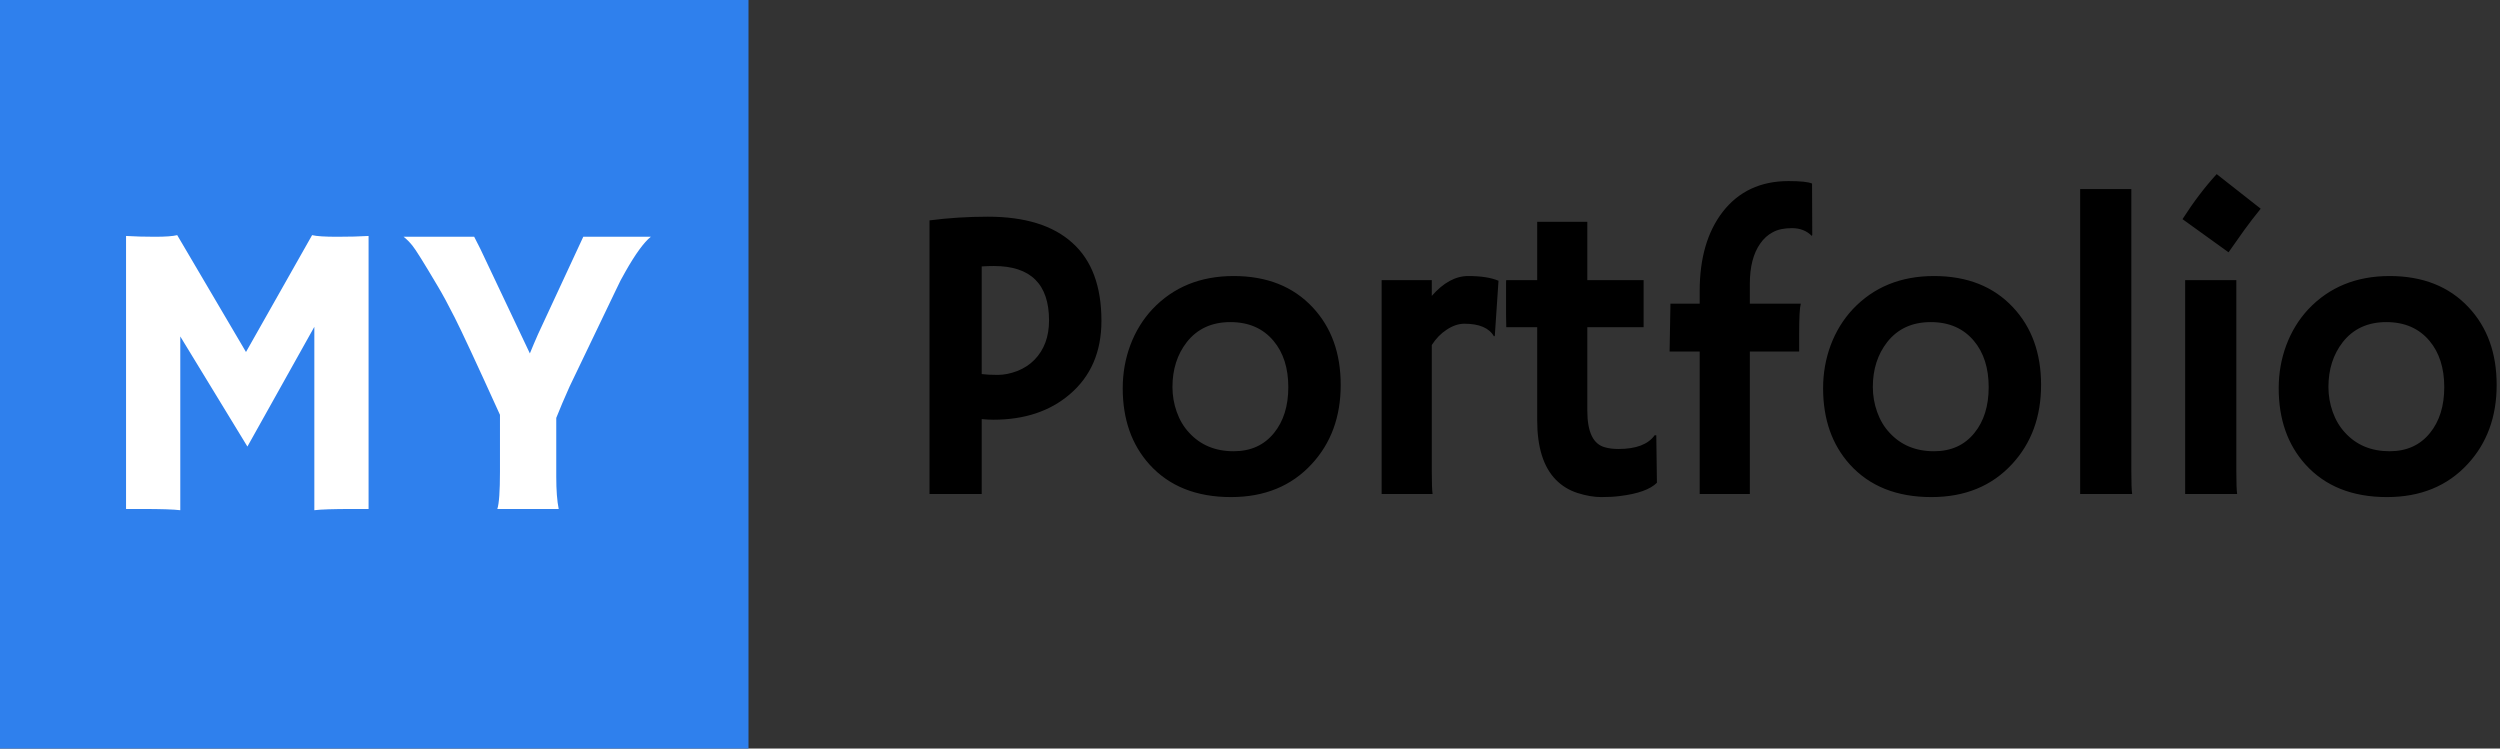 <svg width="167" height="50" viewBox="0 0 167 50" fill="none" xmlns="http://www.w3.org/2000/svg">
    <rect x="0" y="0" width="167" height="50" fill="#333333" stroke="none"/>
    <rect width="50" height="50" fill="#2F80ED"/>
    <path d="M12.043 34.082C11.605 34.027 10.762 34 9.514 34H8.42V15.762C9.003 15.798 9.646 15.816 10.348 15.816C11.05 15.816 11.546 15.78 11.838 15.707L16.432 23.514L20.848 15.707C21.139 15.78 21.695 15.816 22.516 15.816C23.336 15.816 24.038 15.798 24.621 15.762V34H23.527C22.279 34 21.436 34.027 20.998 34.082V21.832L16.527 29.83L12.043 22.475V34.082ZM33.221 34C33.339 33.645 33.398 32.815 33.398 31.512V27.711C31.822 24.238 30.814 22.074 30.377 21.217C29.939 20.351 29.57 19.667 29.27 19.166C28.322 17.562 27.747 16.641 27.547 16.404C27.355 16.167 27.16 15.971 26.959 15.816H31.676C31.776 15.999 31.913 16.268 32.086 16.623L35.395 23.609C35.55 23.227 35.732 22.798 35.941 22.324C37.928 18.049 38.935 15.88 38.963 15.816H43.475C43.01 16.19 42.44 16.974 41.766 18.168C41.556 18.523 41.346 18.929 41.137 19.385L38.047 25.824C37.7 26.599 37.404 27.296 37.158 27.916V31.84C37.158 32.751 37.213 33.471 37.322 34H33.221Z" fill="white"/>
    <path d="M62.092 14.721C63.359 14.557 64.658 14.475 65.988 14.475C68.467 14.475 70.35 15.058 71.635 16.225C72.929 17.382 73.576 19.119 73.576 21.434C73.576 23.503 72.87 25.139 71.457 26.342C70.135 27.472 68.436 28.037 66.357 28.037C66.12 28.037 65.861 28.023 65.578 27.996V33H62.092V14.721ZM66.398 17.77C66.125 17.77 65.852 17.779 65.578 17.797V24.988C65.87 25.025 66.225 25.043 66.644 25.043C67.064 25.043 67.501 24.956 67.957 24.783C68.413 24.601 68.796 24.35 69.106 24.031C69.753 23.366 70.076 22.491 70.076 21.406C70.076 18.982 68.85 17.77 66.398 17.77ZM74.998 25.932C74.998 24.929 75.167 23.972 75.504 23.061C75.85 22.14 76.342 21.338 76.981 20.654C78.375 19.178 80.184 18.439 82.408 18.439C84.623 18.439 86.382 19.137 87.686 20.531C88.934 21.862 89.559 23.589 89.559 25.713C89.559 27.837 88.916 29.596 87.631 30.99C86.273 32.467 84.473 33.205 82.231 33.205C79.915 33.205 78.102 32.48 76.789 31.031C75.595 29.71 74.998 28.01 74.998 25.932ZM78.32 25.85C78.32 26.424 78.416 26.98 78.607 27.518C78.799 28.055 79.072 28.516 79.428 28.898C80.184 29.728 81.178 30.143 82.408 30.143C83.547 30.143 84.445 29.737 85.102 28.926C85.74 28.142 86.059 27.121 86.059 25.863C86.059 24.587 85.731 23.557 85.074 22.773C84.372 21.935 83.411 21.516 82.189 21.516C80.95 21.516 79.979 21.962 79.277 22.855C78.639 23.676 78.32 24.674 78.32 25.85ZM95.643 31.469C95.643 32.253 95.661 32.763 95.697 33H92.293V18.713H95.643V19.766C96.417 18.881 97.228 18.439 98.076 18.439C98.933 18.439 99.607 18.544 100.1 18.754L99.853 22.432L99.799 22.473C99.48 21.908 98.819 21.625 97.816 21.625C97.434 21.625 97.042 21.757 96.641 22.021C96.249 22.277 95.916 22.619 95.643 23.047V31.469ZM108.111 29.992C109.287 29.992 110.094 29.687 110.531 29.076H110.641L110.682 32.248C110.235 32.695 109.406 32.991 108.193 33.137C107.865 33.182 107.455 33.205 106.963 33.205C106.48 33.205 105.951 33.114 105.377 32.932C104.812 32.749 104.329 32.453 103.928 32.043C103.098 31.195 102.684 29.869 102.684 28.064V21.857H100.619C100.61 21.593 100.605 21.324 100.605 21.051V18.945C100.605 18.79 100.61 18.713 100.619 18.713H102.684V14.816H106.033V18.713H109.793V21.857H106.033V27.436C106.033 28.866 106.43 29.682 107.223 29.883C107.478 29.956 107.774 29.992 108.111 29.992ZM120.293 20.285C120.22 20.549 120.184 21.215 120.184 22.281V23.484H116.889V33H113.539V23.484H111.529C111.538 22.883 111.548 22.35 111.557 21.885L111.584 20.422V20.285H113.539V19.438C113.539 17.25 114.049 15.491 115.07 14.16C116.137 12.784 117.604 12.096 119.473 12.096C120.266 12.096 120.79 12.15 121.045 12.26L121.059 15.691L121.031 15.76C120.685 15.413 120.243 15.24 119.705 15.24C119.176 15.24 118.748 15.331 118.42 15.514C118.092 15.687 117.814 15.938 117.586 16.266C117.121 16.922 116.889 17.82 116.889 18.959V20.285H120.293ZM121.783 25.932C121.783 24.929 121.952 23.972 122.289 23.061C122.635 22.14 123.128 21.338 123.766 20.654C125.16 19.178 126.969 18.439 129.193 18.439C131.408 18.439 133.167 19.137 134.471 20.531C135.719 21.862 136.344 23.589 136.344 25.713C136.344 27.837 135.701 29.596 134.416 30.99C133.058 32.467 131.258 33.205 129.016 33.205C126.701 33.205 124.887 32.48 123.574 31.031C122.38 29.71 121.783 28.01 121.783 25.932ZM125.105 25.85C125.105 26.424 125.201 26.98 125.393 27.518C125.584 28.055 125.857 28.516 126.213 28.898C126.969 29.728 127.963 30.143 129.193 30.143C130.333 30.143 131.23 29.737 131.887 28.926C132.525 28.142 132.844 27.121 132.844 25.863C132.844 24.587 132.516 23.557 131.859 22.773C131.158 21.935 130.196 21.516 128.975 21.516C127.735 21.516 126.764 21.962 126.062 22.855C125.424 23.676 125.105 24.674 125.105 25.85ZM142.373 31.469C142.373 32.253 142.391 32.763 142.428 33H138.955V12.629H142.373V31.469ZM145.791 14.639C146.52 13.499 147.281 12.497 148.074 11.631L151.014 13.941C150.622 14.425 150.257 14.898 149.92 15.363C149.92 15.363 149.569 15.86 148.867 16.854L145.791 14.639ZM149.387 31.469C149.387 32.253 149.405 32.763 149.441 33H145.969V18.713H149.387V31.469ZM152.217 25.932C152.217 24.929 152.385 23.972 152.723 23.061C153.069 22.14 153.561 21.338 154.199 20.654C155.594 19.178 157.403 18.439 159.627 18.439C161.842 18.439 163.601 19.137 164.904 20.531C166.153 21.862 166.777 23.589 166.777 25.713C166.777 27.837 166.135 29.596 164.85 30.99C163.492 32.467 161.691 33.205 159.449 33.205C157.134 33.205 155.32 32.48 154.008 31.031C152.814 29.71 152.217 28.01 152.217 25.932ZM155.539 25.85C155.539 26.424 155.635 26.98 155.826 27.518C156.018 28.055 156.291 28.516 156.646 28.898C157.403 29.728 158.396 30.143 159.627 30.143C160.766 30.143 161.664 29.737 162.32 28.926C162.958 28.142 163.277 27.121 163.277 25.863C163.277 24.587 162.949 23.557 162.293 22.773C161.591 21.935 160.63 21.516 159.408 21.516C158.169 21.516 157.198 21.962 156.496 22.855C155.858 23.676 155.539 24.674 155.539 25.85Z" fill="black"/>
</svg>
